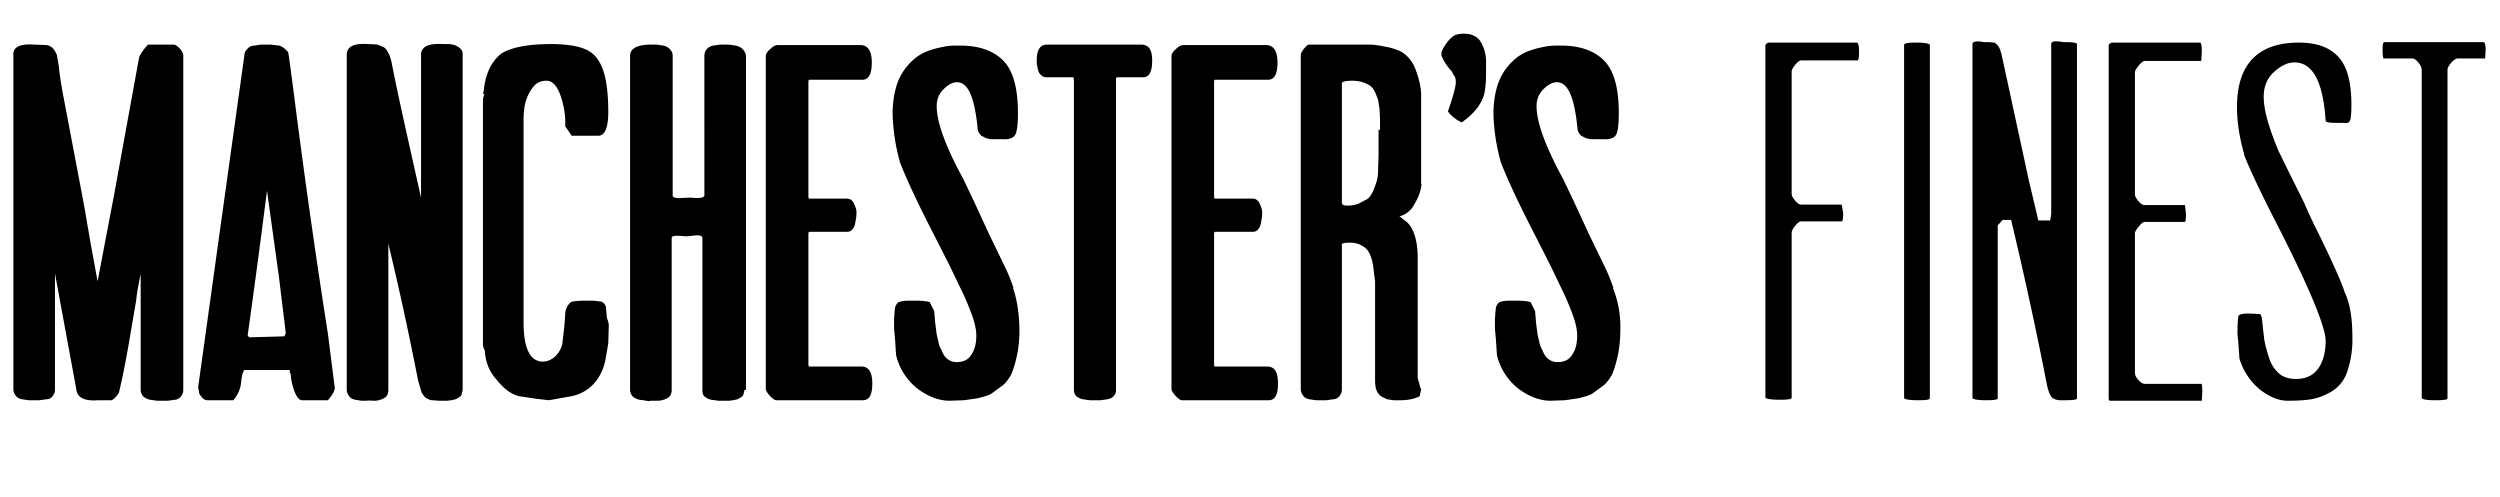 <?xml version="1.0" encoding="utf-8"?>
<!--Generator: Adobe Illustrator 22.1.0, SVG Export Plug-In . SVG Version: 6.00 Build 0)-->
<svg xmlns="http://www.w3.org/2000/svg" viewBox="0 0 504.7 100.3">
  <path d="M37 78.7c0 .6-.2 1-.5 1.4-.3.3-.7.6-1.2.6l-1.4.2h-2.2l-1.4-.2c-.5-.1-.9-.3-1.3-.6a2 2 0 0 1-.6-1.5V55.3c-.5 2.4-.8 4.1-.9 5.3L26.4 67c-.8 4.9-1.6 9-2.4 12.3-.5.8-1 1.3-1.5 1.5h-2.7c-2.5.2-3.9-.4-4.3-1.7l-3.1-16.8-1.3-7.1v23.4c0 .6-.2 1-.5 1.4s-.7.6-1.2.6l-1.4.2H5.8l-1.4-.2c-.5-.1-.9-.3-1.2-.7s-.5-.8-.5-1.4V11.1C2.6 9.5 4 8.8 6.9 9l2.5.1c.6.1 1.1.4 1.4.8.3.4.6.9.7 1.3l.4 2.3c.1 1.5.4 3.1.7 4.9L17 41.6l1.2 7 1.5 8.2L23 39.5l5.1-28c.4-.8 1-1.7 1.8-2.5H35c.4 0 .8.3 1.3.8.5.6.7 1 .7 1.4v67.5zM19.9 58.5l-.1-.2.1.2zM67.6 78.4l-.1.4c-.2.5-.6 1.2-1.3 2H61c-.6 0-1.1-.6-1.6-1.9-.4-1.2-.7-2.4-.7-3.4a.8.8 0 0 1-.2-.5v-.3h-9.2c-.3.5-.5 1.2-.6 2.3a6.5 6.5 0 0 1-1.6 3.8h-5.2c-.7 0-1.2-.5-1.7-1.4v-.2l-.2-1 4.1-29.5 5.3-38c.1-.4.4-.7.7-1 .3-.3.8-.5 1.3-.5l1.2-.2h2l.9.1.9.1a4 4 0 0 1 1.8 1.4l.2 1.4.2 1.4.8 6.1a1686 1686 0 0 0 6.8 47.9l1.4 11zm-9.9-11.1l-1.4-11.5-2.4-17.3A2297.5 2297.5 0 0 1 50 67.7l.3.4 7.1-.2.3-.6zM93.4 78.7l-.2.9a1 1 0 0 1-.5.6l-.7.4-.9.2-.8.1h-1.6l-1.5-.1c-.3 0-.7-.2-1.1-.4-.4-.2-.7-.7-1-1.2l-.7-2.4a646.3 646.3 0 0 0-6-27.6v29.5c0 .8-.3 1.4-.9 1.7-.6.3-1.2.5-1.9.5-.6 0-1.2-.1-1.6 0h-1l-1.3-.2c-.5-.1-.9-.3-1.2-.7s-.5-.8-.5-1.4V11.1c0-1.7 1.4-2.4 4.3-2.2h.5l1.4.1 1.2.5c.4.2.7.6 1 1.2.3.5.5 1.2.7 2.1.9 4.8 2.7 12.8 5.2 24l.7 3.1V11.1c0-1.7 1.5-2.4 4.5-2.2h1.4l.9.2.8.4.6.6c.2.3.2.6.2 1v67.6zM122.9 65.7l-.1 3.6-.6 3.5c-.3 1.3-.7 2.3-1.3 3.3a8.3 8.3 0 0 1-5.6 3.9l-4.5.8-2.6-.3-3.3-.5c-1.5-.3-3.1-1.4-4.6-3.3a9 9 0 0 1-2.4-5.8l-.1-.3c-.2-.4-.3-.7-.3-1.1V19.9l.3-1-.3.1.2-.9c.1-1.3.4-2.6 1-4a8.7 8.7 0 0 1 2.4-3.2c1.9-1.3 5.3-2 10.2-2 3.1 0 5.5.4 7 1.1 1.6.7 2.7 2.1 3.4 4 .7 1.9 1.1 4.8 1.1 8.6 0 3.2-.7 4.8-2 4.8h-5.4l-.6-.9-.4-.6-.3-.4c.1-2-.2-4-.9-6.1-.7-2-1.6-3.1-2.9-3.1-1.1 0-2 .4-2.7 1.3-.7.9-1.2 1.9-1.5 3-.3 1.1-.4 2.4-.4 3.7v40.8c0 5.2 1.3 7.9 3.9 7.9.8 0 1.5-.3 2.2-.8a5 5 0 0 0 1.7-2.7v.1l.4-3.5.1-1.1.1-1.5c0-.5.1-.9.3-1.4a3 3 0 0 1 1-1.2 17 17 0 0 1 2.8-.2h1.5l1 .1.8.1.5.4.3.5.1 1 .1 1.2c0 .3.4.9.4 1.7zM150.3 78.7l-.2.9a1 1 0 0 1-.5.6l-.7.4-.9.2-.8.1H145l-1.4-.2c-.5-.1-.9-.3-1.3-.6s-.5-.8-.5-1.4V48c0-.3-.4-.5-1.1-.5l-1.9.2h-.5c-1.8-.2-2.7-.1-2.7.3v30.7c0 .8-.3 1.4-.9 1.7-.6.3-1.3.5-1.9.5h-1.5c-.1.1-.4.1-.8 0l-1.4-.2c-.5-.1-.9-.3-1.3-.6a2 2 0 0 1-.6-1.5V11.3c0-1.5 1.4-2.3 4.3-2.3h1l1.4.2c.5.1.9.3 1.3.7.4.4.6.8.6 1.4v28.2c0 .3.5.5 1.4.5l1.7-.1h.6c1.8.2 2.7 0 2.7-.5V11.3c0-.6.2-1.1.5-1.4.4-.4.8-.6 1.3-.7l1.4-.2h1.7l1.4.2c.5.1 1 .3 1.4.7.4.4.7.9.7 1.5v67.3zM176.1 77.4c0 2.3-.6 3.4-1.9 3.4h-17.5c-.3 0-.7-.3-1.3-.9-.5-.6-.8-1-.8-1.4V11.3c0-.4.3-.9.9-1.4.6-.6 1.1-.8 1.5-.8h16.7c1.5 0 2.3 1.2 2.3 3.5s-.6 3.5-1.9 3.5h-10.7c-.1 0-.2.1-.2.4v23.2c0 .3.1.4.2.4h7.6c.6 0 1 .3 1.3.8.3.6.5 1.1.6 1.7v.8l-.1.8-.2 1.1c-.1.4-.3.8-.6 1.1-.3.3-.6.4-1 .4h-7.6c-.1 0-.2.1-.2.4v26.4c0 .3.1.4.2.4h10.7c1.3.1 2 1.2 2 3.4zM205.8 67a23.8 23.8 0 0 1-1.6 8.5c-.5.9-1.1 1.8-1.9 2.4l-2.2 1.6c-.7.4-1.6.6-2.7.9l-2.8.4-2.9.1c-2.1 0-4.2-.8-6.3-2.3a12.3 12.3 0 0 1-4.5-6.9l-.2-3.1-.2-2.2V66v-1.7l.1-1.3.1-1 .3-.6.4-.4.7-.2.9-.1h1.7c1.4 0 2.4.1 3 .3l.9 1.8.2 2.4.3 2.3.5 2.2.8 1.7c.3.6.7 1 1.2 1.3.5.3 1 .4 1.6.4 1.3 0 2.3-.5 2.9-1.5.7-1 1-2.3 1-3.9 0-.9-.2-2-.6-3.3a52 52 0 0 0-2.3-5.6l-2.5-5.2-3.3-6.5c-3.3-6.4-5.5-11.2-6.7-14.3a40.2 40.2 0 0 1-1.5-9.7c0-1.9.2-3.6.6-5.1a11.5 11.5 0 0 1 3.9-6.2 9 9 0 0 1 2.9-1.6c1.1-.4 2.1-.6 3.1-.8 1-.2 2-.2 3.1-.2 3.8 0 6.7 1 8.7 3 2 2 3 5.5 3 10.6 0 2.4-.2 3.9-.6 4.5-.4.6-1.3.9-2.6.8H200l-.9-.2-1-.5a3 3 0 0 1-.7-1.1c-.6-6.5-1.9-9.7-4.2-9.7-.9 0-1.8.5-2.7 1.4-.9.9-1.4 2-1.4 3.4 0 3.3 1.8 8.2 5.4 14.8l2.1 4.4 3 6.5 3 6.2a36 36 0 0 1 2 4.8h-.1c.8 2.3 1.3 5.3 1.3 8.9zM232.6 12.2c0 2.3-.6 3.4-1.8 3.4h-5.2c-.2 0-.3.1-.3.4v62.7c0 .6-.2 1-.5 1.3-.3.3-.7.5-1.2.6l-1.4.2H220l-1.4-.2c-.5-.1-.9-.3-1.3-.6-.4-.4-.5-.9-.5-1.5V16.1l-.1-.5h-5.5c-.4 0-.8-.2-1.1-.5-.3-.3-.5-.7-.6-1.2l-.2-1.1v-.6c0-2.2.7-3.2 2.1-3.2h18.9c1.6 0 2.3 1 2.3 3.2zM258 77.4c0 2.3-.6 3.4-1.9 3.4h-17.5c-.3 0-.7-.3-1.3-.9-.5-.6-.8-1-.8-1.4V11.3c0-.4.3-.9.9-1.4.6-.6 1.1-.8 1.5-.8h16.7c1.5 0 2.3 1.2 2.3 3.5s-.6 3.5-1.9 3.5h-10.7c-.1 0-.2.1-.2.4v23.2c0 .3.1.4.2.4h7.6c.6 0 1 .3 1.3.8.3.6.5 1.1.6 1.7v.8l-.1.8-.2 1.1c-.1.4-.3.8-.6 1.1-.3.3-.6.4-1 .4h-7.6c-.1 0-.2.1-.2.4v26.4c0 .3.1.4.2.4H256c1.4.1 2 1.2 2 3.4zM287 37.2a9.7 9.7 0 0 1-1.4 3.9 4.8 4.8 0 0 1-3.1 2.6l.2.1 1.4 1.1c1.3 1.3 2 3.5 2.1 6.6v24.8l.1.4.2.6.1.5.3.9-.3 1.3c-1 .5-2.3.8-3.8.8h-1.5l-1.3-.2-1.2-.6a3 3 0 0 1-.9-1.2c-.2-.5-.3-1.2-.3-2v-20l-.2-1.5c-.2-2.5-.7-4.1-1.5-5a4.6 4.6 0 0 0-3.4-1.3c-1.1 0-1.6.1-1.6.4v29.2c0 .6-.2 1-.5 1.4-.3.3-.7.6-1.2.6l-1.4.2h-2.1l-1.4-.2c-.5-.1-.9-.3-1.2-.7s-.5-.8-.5-1.4V11.1c0-.3.2-.7.6-1.2.4-.5.7-.8 1-.9h12.2c.7 0 1.7.1 3.1.4 1.3.2 2.5.6 3.5 1.1a7 7 0 0 1 2.8 3.6c.6 1.6 1 3.2 1.1 4.7v18.4zm-8.4-11V24l-.1-2-.3-1.9-.6-1.5c-.3-.6-.6-1-1-1.3a6.6 6.6 0 0 0-3.6-1c-1.4 0-2.1.2-2.1.5v24.1c0 .4.3.6 1 .6a6 6 0 0 0 2.4-.4l1.7-.9c.5-.3.8-.9 1.2-1.6l.7-1.9a8 8 0 0 0 .3-2.5l.1-2.6v-5.4zM291 11.2v-.7a9 9 0 0 1 1.6-2.5c.6-.6 1-.9 1.4-1a6 6 0 0 1 1.5-.2c1.5 0 2.7.5 3.4 1.6a7.8 7.8 0 0 1 1.1 4.3V15c0 1.5-.1 2.9-.4 4.1-.6 2.1-2.2 4-4.5 5.6a7 7 0 0 1-2.8-2.2c1.1-3.1 1.6-5.1 1.6-5.9 0-.6-.1-1.1-.4-1.4l-.2-.4-.3-.5a9.8 9.8 0 0 1-2-3.1zM327.1 67a23.8 23.8 0 0 1-1.6 8.5c-.5.9-1.1 1.8-1.9 2.4l-2.2 1.6c-.7.4-1.6.6-2.7.9l-2.8.4-2.9.1c-2.1 0-4.2-.8-6.3-2.3a12.3 12.3 0 0 1-4.5-6.9l-.2-3.1-.2-2.2V66v-1.7l.1-1.3.1-1 .3-.6.4-.4.7-.2.9-.1h1.7c1.4 0 2.4.1 3 .3l.9 1.8.2 2.4.3 2.3.5 2.2.8 1.7c.3.6.7 1 1.2 1.3.5.3 1 .4 1.6.4 1.3 0 2.3-.5 2.9-1.5.7-1 1-2.3 1-3.9 0-.9-.2-2-.6-3.3a52 52 0 0 0-2.3-5.6l-2.5-5.2-3.3-6.5c-3.3-6.4-5.5-11.2-6.7-14.3a40.2 40.2 0 0 1-1.5-9.7c0-1.9.2-3.6.6-5.1a11.5 11.5 0 0 1 3.9-6.2 9 9 0 0 1 2.9-1.6c1.1-.4 2.1-.6 3.1-.8 1-.2 2-.2 3.1-.2 3.8 0 6.7 1 8.7 3 2 2 3 5.5 3 10.6 0 2.4-.2 3.9-.6 4.5-.4.6-1.3.9-2.6.8h-2.5l-.9-.2-1-.5a3 3 0 0 1-.7-1.1c-.6-6.5-1.9-9.7-4.2-9.7-.9 0-1.8.5-2.7 1.4-.9.9-1.4 2-1.4 3.4 0 3.3 1.8 8.2 5.4 14.8l2.1 4.4 3 6.5 3 6.2a36 36 0 0 1 2 4.8h-.1a21 21 0 0 1 1.5 8.9zM375.3 10.3c0 1.3-.1 1.9-.3 1.9h-11.4c-.3 0-.7.3-1.2.9-.5.6-.7 1.1-.7 1.4v24.6c0 .4.2.8.7 1.4.5.6.9.8 1.2.8h8.2l.3 1.7c0 1.1-.1 1.7-.3 1.7h-8.2c-.3 0-.7.3-1.2.9-.5.6-.7 1.1-.7 1.4v33.3c0 .3-.8.4-2.5.4-1.8 0-2.8-.2-2.8-.5V9.1l.2-.3.4-.2h17.7c.4-.1.6.5.6 1.7zM389.6 80.4c0 .3-.8.4-2.4.4-1.8 0-2.8-.2-2.8-.5V9.1c0-.4.8-.5 2.4-.5 1.8 0 2.8.2 2.8.5v71.3zM419.3 80.4c0 .3-.8.4-2.5.4h-.8c-.7 0-1.3-.2-1.7-.5-.4-.4-.7-1.1-1-2.3a819 819 0 0 0-7.3-33.6h-1.7l-1 1.1v34.9c0 .3-.8.4-2.3.4-1.8 0-2.8-.2-2.8-.5V8.9c0-.5.8-.7 2.3-.4h.9l1.2.1c.2.1.5.3.8.7.3.4.5 1 .7 1.8l5.5 25.4 1 4.2.9 3.8h2.4l.2-1.3V8.9c0-.6.8-.7 2.4-.4 1.8 0 2.8.1 2.8.4v71.5zM444.6 79.1l-.1 1.8H426c-.2 0-.3-.2-.3-.5V9.1l.2-.3.4-.2h17.8c.3 0 .4.6.4 1.8l-.1 1.9H433c-.3 0-.7.3-1.2.9-.5.6-.8 1.1-.8 1.4v24.6c0 .4.2.8.7 1.4.5.6.9.8 1.3.8h8.1l.2 1.7c0 1.1-.1 1.7-.2 1.7H433c-.3 0-.7.3-1.2.9-.5.6-.8 1.1-.8 1.4v28.1c0 .5.2 1 .7 1.5.4.5.9.8 1.3.8h11.4c.1-.1.2.5.2 1.6zM474.9 68.1a20 20 0 0 1-1.1 7.1 7.4 7.4 0 0 1-3.2 3.9c-1.4.8-2.8 1.3-4 1.5-1.2.2-2.8.3-4.8.3-1.7 0-3.5-.7-5.5-2.2a13 13 0 0 1-4.2-6.3l-.2-2.9-.2-2.1c0-2.1.1-3.3.2-3.6.1-.3.8-.5 1.8-.5h.5l2.1.1.3.6.5 4.5c.2 1.1.5 2.3 1 3.8a6.9 6.9 0 0 0 2.1 3.2c.9.7 2 1 3.3 1 2 0 3.5-.7 4.5-2.1 1-1.4 1.5-3.3 1.5-5.6 0-2.7-3.1-10.3-9.4-22.7-3.3-6.4-5.7-11.4-7.1-14.9l.1.1c-1-3.5-1.5-6.7-1.5-9.7 0-8.6 4.2-13 12.5-13 3.5 0 6.1.9 7.9 2.8 1.8 1.9 2.7 5.1 2.7 9.7 0 1.8-.1 2.9-.3 3.3-.2.4-.6.5-1.3.4h-1.5c-1.3 0-2-.1-2.1-.4-.5-7.9-2.6-11.8-6.3-11.8-1.4 0-2.8.7-4.2 2s-2 3-2 4.9c0 1.7.4 3.7 1.1 5.9a60 60 0 0 0 1.9 5.1l2.8 5.7 2.2 4.4c.8 1.8 1.8 4.1 3.2 6.8 2.9 6 4.6 9.8 5.1 11.5 1.2 2.5 1.6 5.6 1.6 9.2zM501.8 10l-.1 1.8h-5.5c-.4 0-.8.3-1.3.8-.5.6-.8 1.1-.8 1.5v66.3c0 .3-.8.4-2.5.4-1.8 0-2.7-.2-2.7-.5V14.2c0-.5-.2-1-.7-1.6-.5-.6-.9-.8-1.2-.8h-5.8c-.1 0-.2-.6-.2-1.8 0-1 .1-1.5.4-1.5h19.9c.3-.1.5.5.5 1.5z"/>
</svg>
